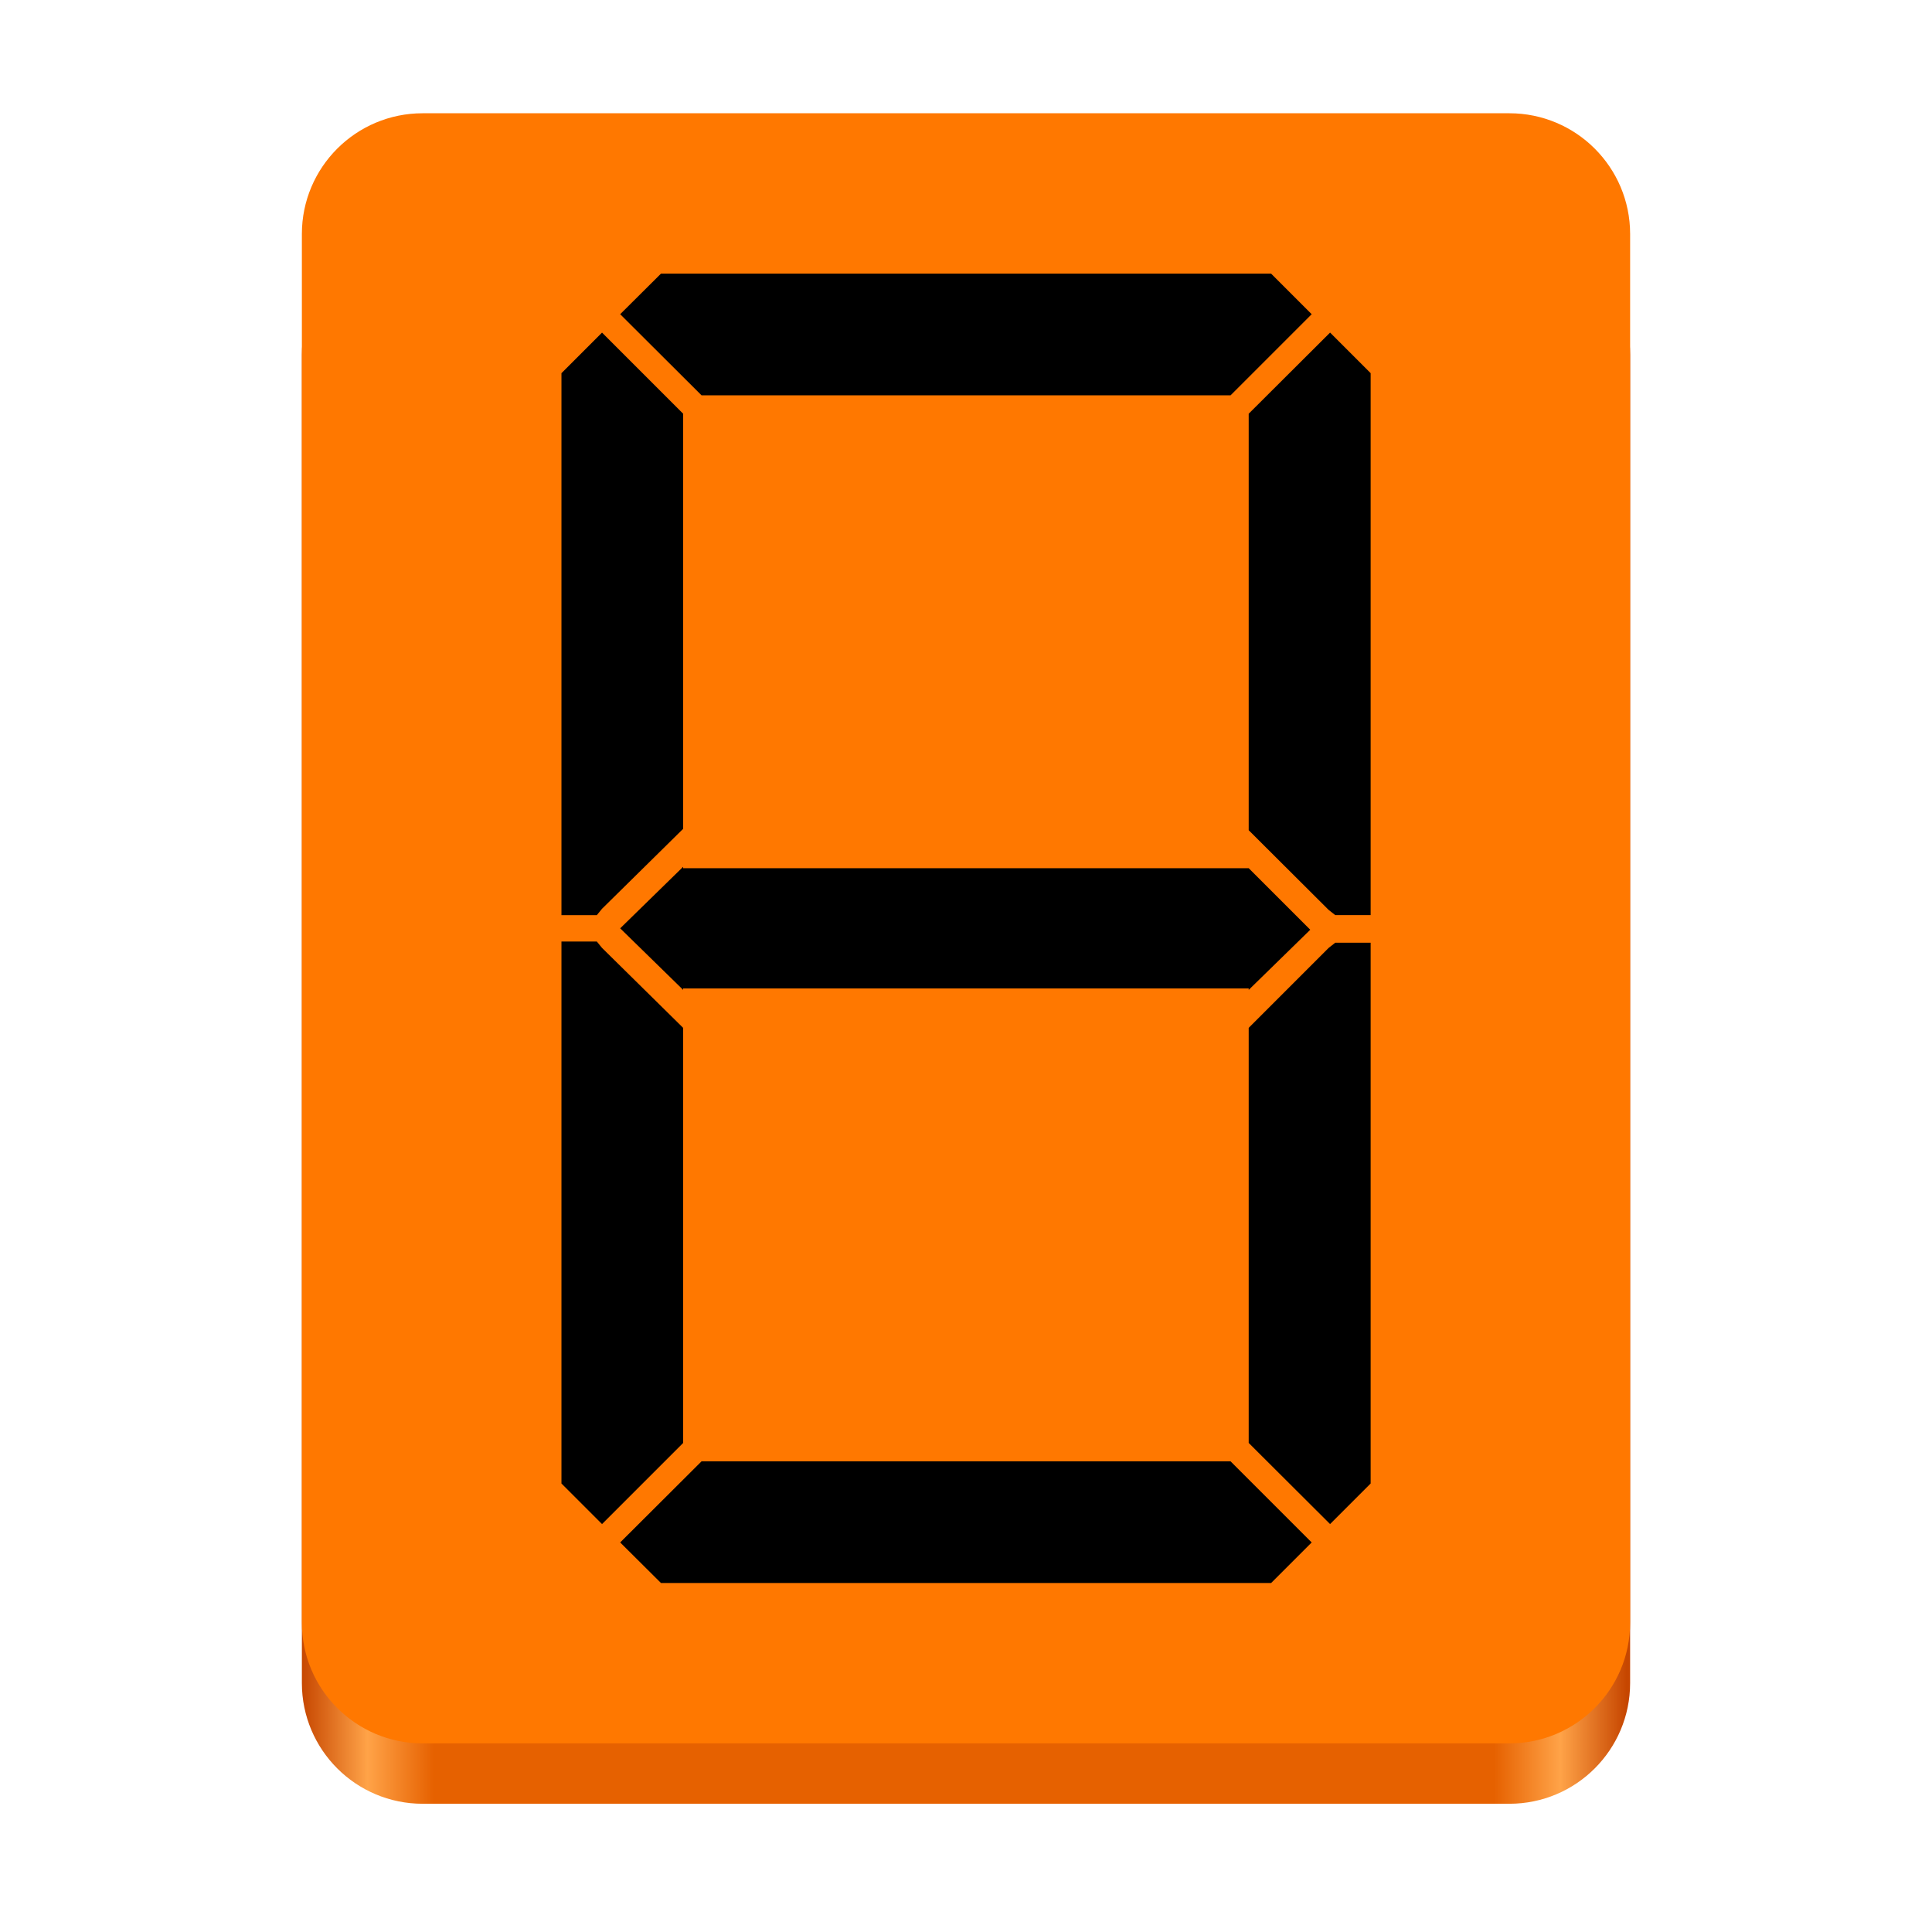 <?xml version="1.0" encoding="UTF-8"?>
<svg height="128px" viewBox="0 0 128 128" width="128px" xmlns="http://www.w3.org/2000/svg" xmlns:xlink="http://www.w3.org/1999/xlink">
    <linearGradient id="a" gradientTransform="matrix(0.196 0 0 0.342 2.597 273.245)" gradientUnits="userSpaceOnUse" x1="88.596" x2="536.596" y1="-449.394" y2="-449.394">
        <stop offset="0" stop-color="#c64600"/>
        <stop offset="0.05" stop-color="#ffa348"/>
        <stop offset="0.1" stop-color="#e66100"/>
        <stop offset="0.9" stop-color="#e66100"/>
        <stop offset="0.95" stop-color="#ffa348"/>
        <stop offset="1" stop-color="#c64600"/>
    </linearGradient>
    <symbol id="b" overflow="visible">
        <path d="m 11.281 -3.906 l -2.688 -2.688 v -35.906 h 2.344 l 0.344 0.422 l 5.375 5.297 v 27.5 z m 0 -40.766 l -0.344 0.422 h -2.344 v -35.906 l 2.688 -2.688 l 5.375 5.375 v 27.5 z m 1.203 -39.391 l 2.703 -2.688 h 40.422 l 2.688 2.688 l -5.375 5.375 h -35.047 z m 45.719 40.781 l -4.078 3.984 v -0.094 h -37.469 v 0.094 l -4.172 -4.078 l 4.172 -4.078 v 0.094 h 37.469 z m 1.219 1.203 l 0.438 -0.344 h 2.344 v 35.828 l -2.688 2.688 l -5.391 -5.375 v -27.5 z m 0.094 -40.766 l 2.688 2.688 v 35.906 h -2.344 l -0.438 -0.344 l -5.297 -5.281 v -27.594 z m -1.219 80.156 l -2.688 2.688 h -40.422 l -2.703 -2.688 l 5.391 -5.375 h 35.047 z m 0 0"/>
    </symbol>
    <path d="m 28 15.504 h 72 c 4.418 0 8 3.582 8 8 v 88 c 0 4.418 -3.582 8 -8 8 h -72 c -4.418 0 -8 -3.582 -8 -8 v -88 c 0 -4.418 3.582 -8 8 -8 z m 0 0" fill="url(#a)"/>
    <path d="m 28 7.504 h 72 c 4.418 0 8 3.582 8 8 v 92 c 0 4.418 -3.582 8 -8 8 h -72 c -4.418 0 -8 -3.582 -8 -8 v -92 c 0 -4.418 3.582 -8 8 -8 z m 0 0" fill="#ff7800"/>
    <use x="28.605" xlink:href="#b" y="104.88"/>
</svg>
